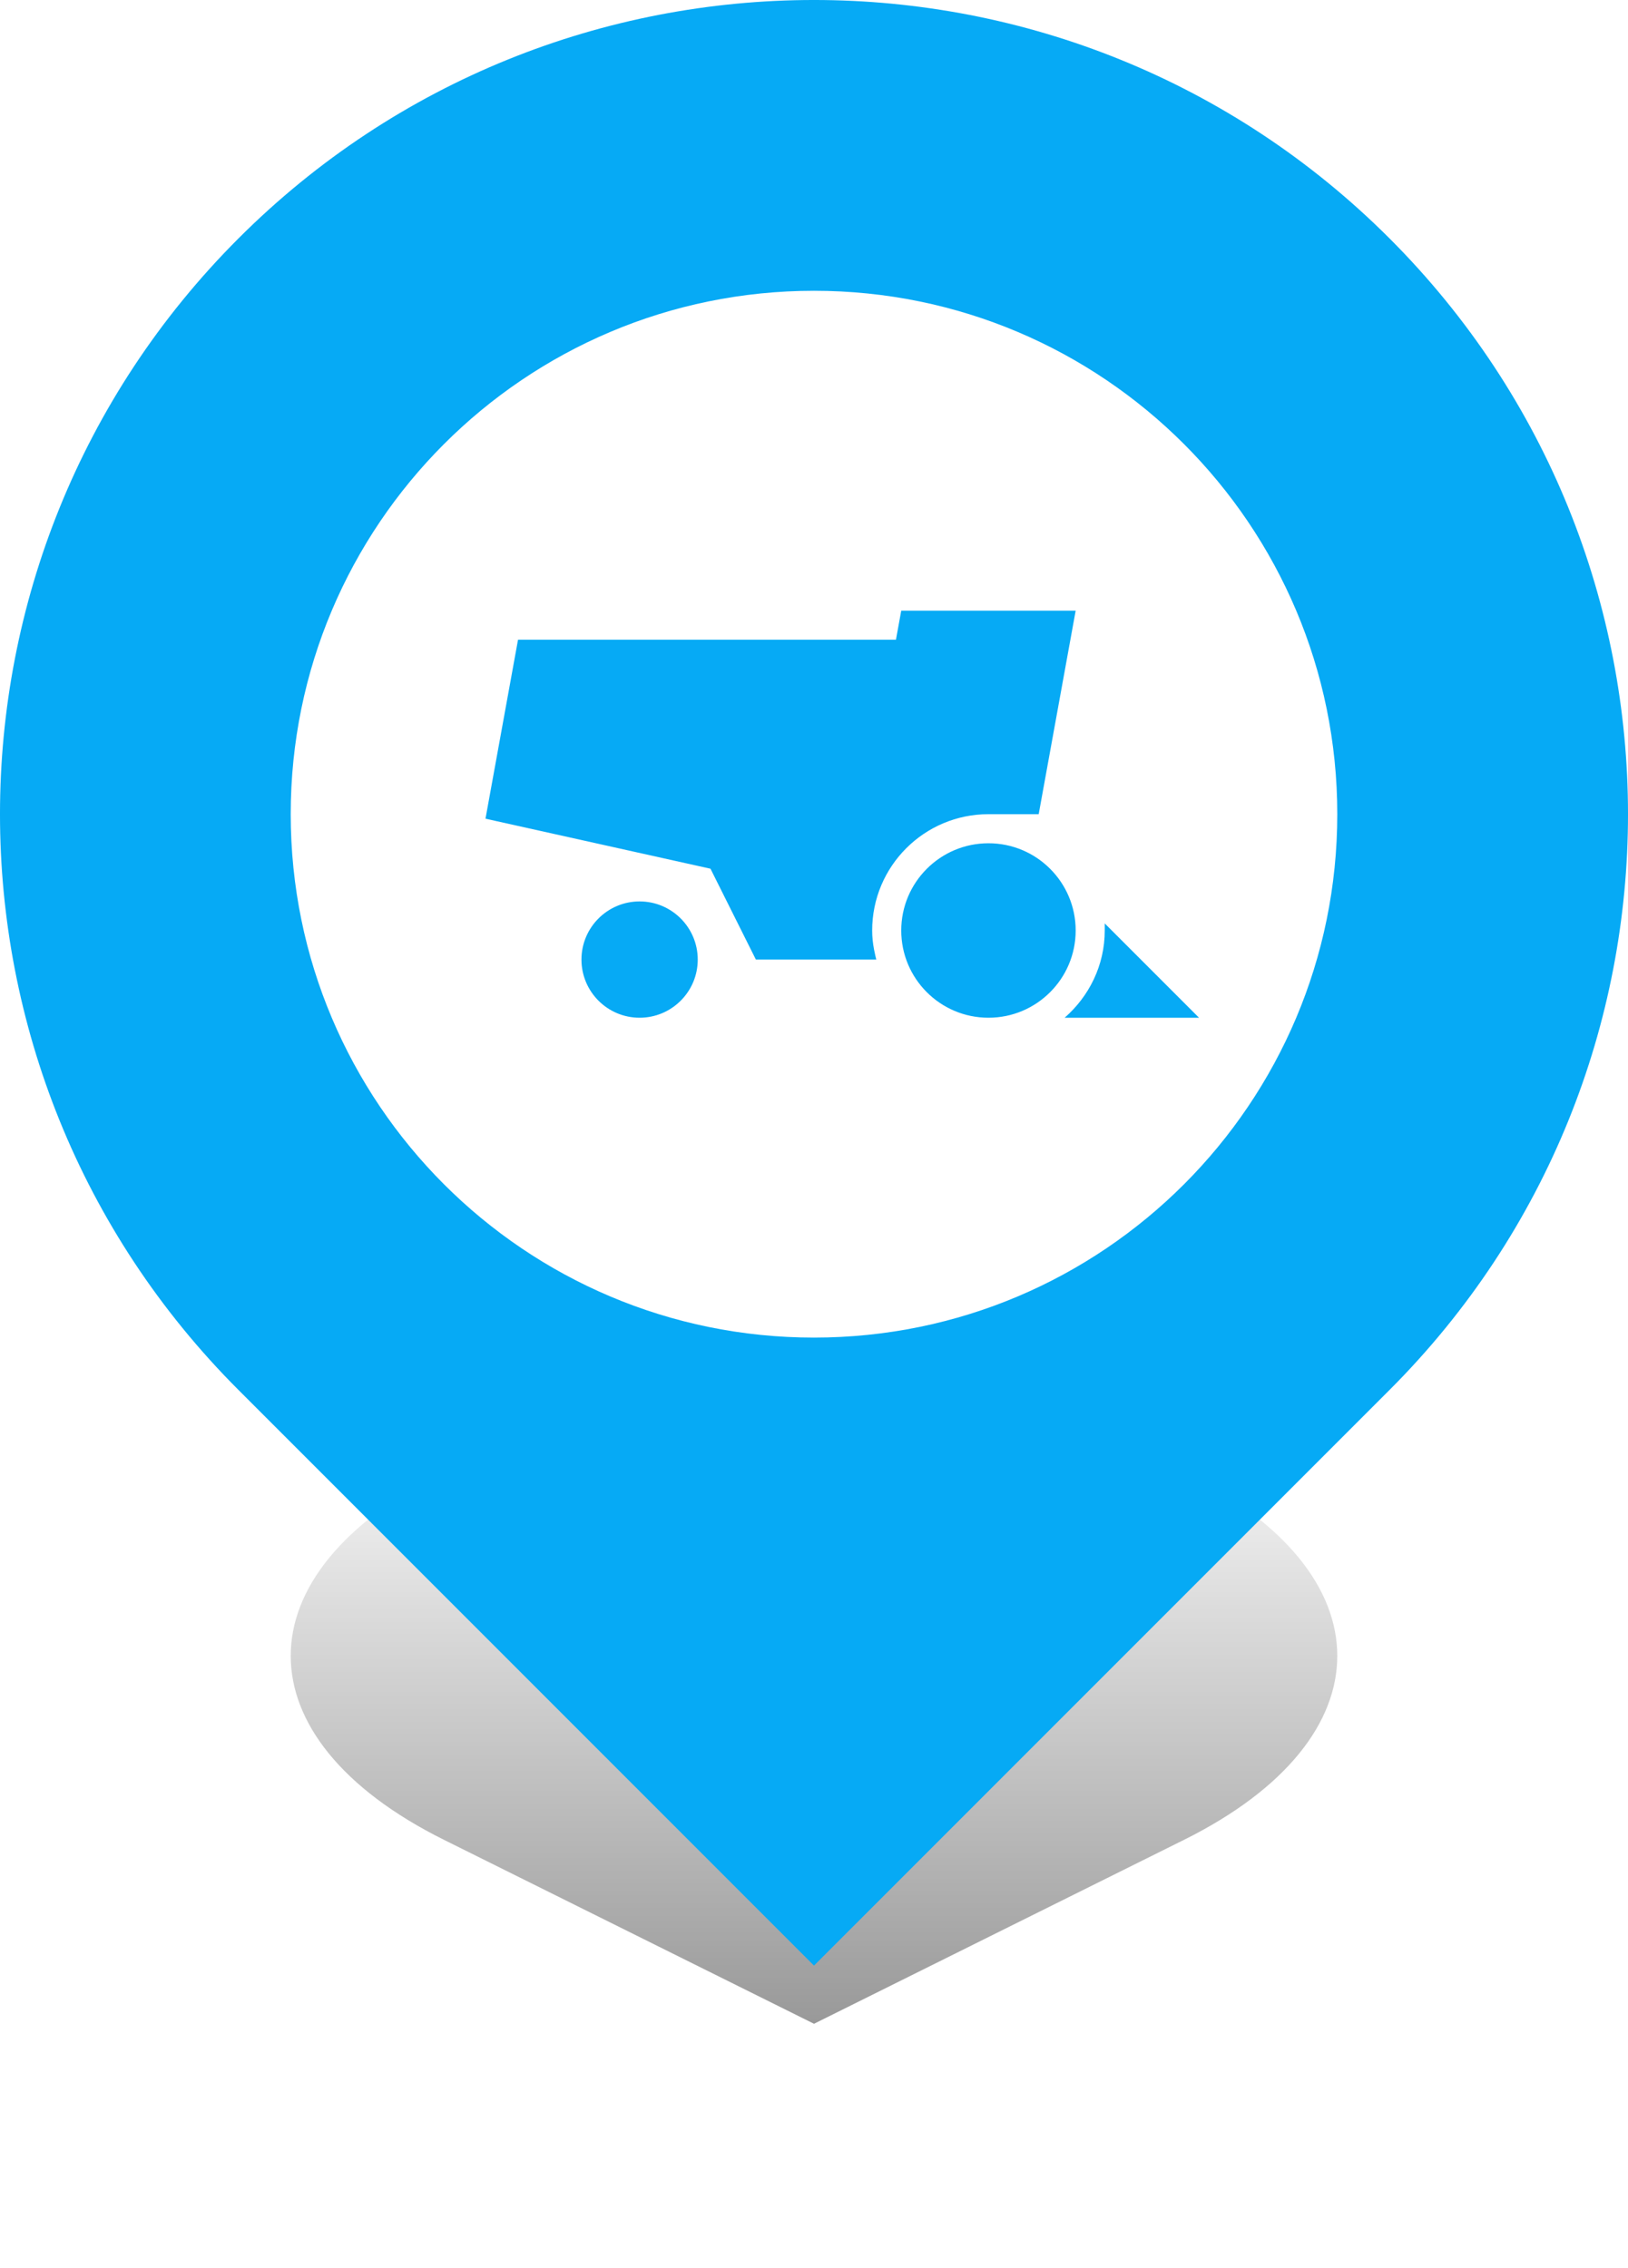<svg width="56" height="78" viewBox="0 0 56 78" version="1.1" xmlns="http://www.w3.org/2000/svg" xmlns:xlink="http://www.w3.org/1999/xlink">
  <title>Group 13 Copy 3</title>
  <desc>Created using Figma</desc>
  <g id="Canvas" transform="translate(-2483 -593)">
    <g id="Group 13 Copy 3">
      <g id="Combined Shape" opacity="0.4" filter="url(#filter0_f)">
        <use xlink:href="#path0_fill" transform="translate(2493 641)" fill="url(#paint0_linear)"/>
      </g>
      <g id="Combined Shape">
        <use xlink:href="#path1_fill" transform="translate(2483 593)" fill="#06AAF5"/>
      </g>
      <g id="Oval 3 Copy 2">
        <use xlink:href="#path2_fill" transform="translate(2493 603)" fill="#FFFFFF"/>
      </g>
      <g id="Combined Shape">
        <use xlink:href="#path3_fill" transform="translate(2499.7 614)" fill="#06AAF5"/>
      </g>
    </g>
  </g>
  <defs>
    <filter id="filter0_f" filterUnits="userSpaceOnUse" x="2484" y="632" width="54" height="39" color-interpolation-filters="sRGB">
      <feFlood flood-opacity="0" result="BackgroundImageFix"/>
      <feBlend mode="normal" in="SourceGraphic" in2="BackgroundImageFix" result="shape"/>
      <feGaussianBlur stdDeviation="4.077" result="effect1_foregroundBlur"/>
    </filter>
    <linearGradient id="paint0_linear" x1="0" y1="0" x2="1" y2="0" gradientUnits="userSpaceOnUse" gradientTransform="matrix(0 21.598 -36 0 18 0)">
      <stop offset="0" stop-color="#000000" stop-opacity="0.01"/>
      <stop offset="1"/>
    </linearGradient>
    <path id="path0_fill" fill-rule="evenodd" d="M 18 21.598L 5.272 15.272C -1.757 11.778 -1.757 6.114 5.272 2.62C 12.302 -0.873 23.698 -0.873 30.728 2.62C 37.757 6.114 37.757 11.778 30.728 15.272L 18 21.598Z"/>
    <path id="path1_fill" fill-rule="evenodd" d="M 28 67.598L 8.201 47.799C -2.734 36.864 -2.734 19.136 8.201 8.201C 19.136 -2.734 36.864 -2.734 47.799 8.201C 58.734 19.136 58.734 36.864 47.799 47.799L 28 67.598Z"/>
    <path id="path2_fill" fill-rule="evenodd" d="M 18 36C 27.941 36 36 27.941 36 18C 36 8.059 27.941 0 18 0C 8.059 0 0 8.059 0 18C 0 27.941 8.059 36 18 36Z"/>
    <path id="path3_fill" fill-rule="evenodd" d="M 13.301 11C 13.301 8.791 15.092 7 17.301 7L 19.029 7L 20.301 0L 14.301 0L 14.119 1L 1.119 1L 0 7.155L 7.739 8.875L 9.301 12L 13.443 12C 13.431 11.955 13.42 11.911 13.41 11.866C 13.394 11.797 13.379 11.727 13.366 11.657C 13.325 11.444 13.301 11.226 13.301 11ZM 7.301 12C 7.301 13.104 6.405 14 5.301 14C 4.197 14 3.301 13.104 3.301 12C 3.301 10.896 4.197 10 5.301 10C 6.405 10 7.301 10.896 7.301 12ZM 21.301 11L 21.301 10.757L 24.544 14L 19.922 14C 20.76 13.266 21.301 12.201 21.301 11ZM 17.301 8C 15.644 8 14.301 9.343 14.301 11C 14.301 12.657 15.644 14 17.301 14C 18.958 14 20.301 12.657 20.301 11C 20.301 9.343 18.958 8 17.301 8Z"/>
  </defs>
</svg>
